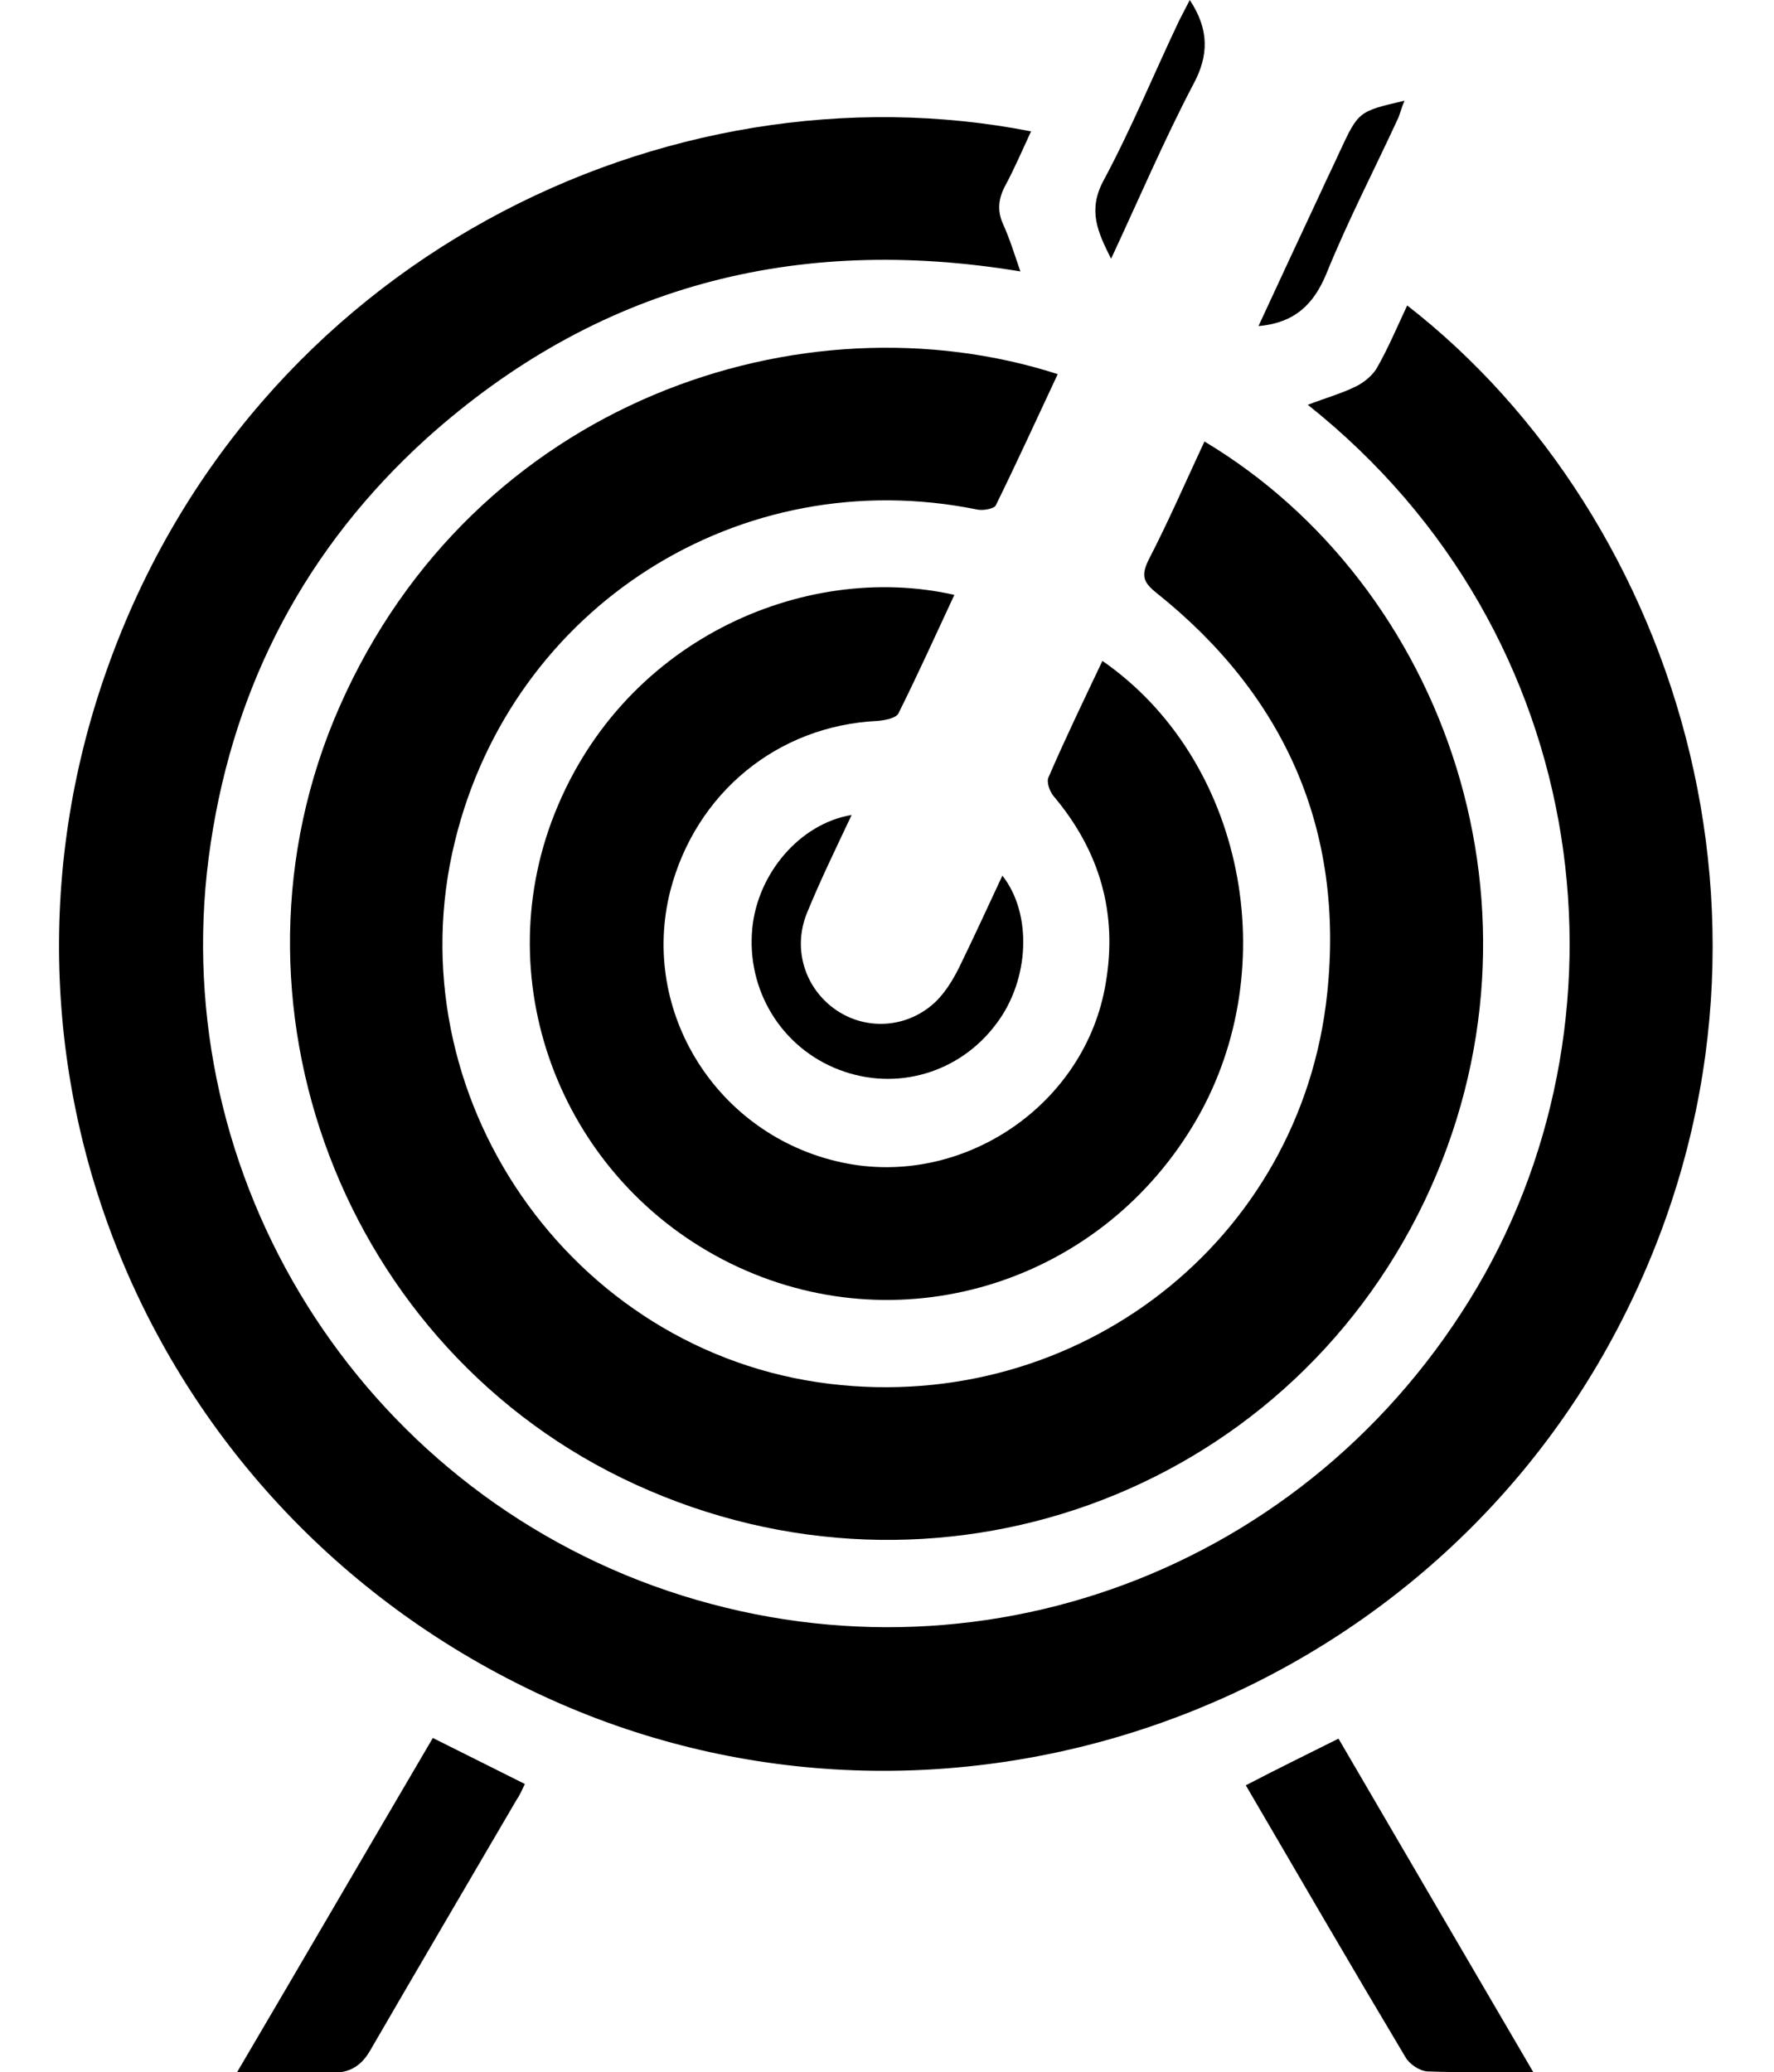 <?xml version="1.0" encoding="utf-8"?>
<!-- Generator: Adobe Illustrator 23.0.0, SVG Export Plug-In . SVG Version: 6.00 Build 0)  -->
<svg version="1.1" id="Layer_1" xmlns="http://www.w3.org/2000/svg" xmlns:xlink="http://www.w3.org/1999/xlink" x="0px" y="0px"
	 viewBox="0 0 266 310.7" style="enable-background:new 0 0 266 310.7;" xml:space="preserve">
<g>
	<path d="M154.6,19.7c-1.3,2.8-2.5,5.6-3.9,8.2c-1,1.9-1.2,3.7-0.3,5.7c1,2.2,1.7,4.5,2.6,7.1c-33.8-5.6-63.6,2.2-89,25
		C46,82,35.2,102.4,31.6,126.4c-7.3,48,20.7,94.8,66.4,111.4c45.9,16.6,96.4-1,122.3-42.8c25.6-41.2,19.2-99.8-24.2-134.3
		c2.6-1,5.1-1.7,7.3-2.8c1.2-0.6,2.5-1.7,3.1-2.8c1.7-3,3-6.1,4.5-9.3c40.9,31.8,61.6,96.2,31.5,153.5
		c-29.9,57-99.7,81.7-158.4,56.2c-60.4-26.3-90-93.6-68-155.3C37.9,38.9,100.1,9,154.6,19.7z"/>
	<path d="M180.6,66.2c36.1,21.6,53.6,70.7,33,113.9c-21.2,44.3-73.5,63-118.3,42.5c-43.8-20-63.8-72.5-44.4-116.6
		c20.2-45.9,69.5-62.2,107.7-49.9c-3.1,6.6-6.1,13.2-9.3,19.7c-0.3,0.5-1.9,0.8-2.8,0.6c-35.5-7.2-69.7,14.5-78.3,49.8
		c-9.3,38,17.3,76.6,56.2,81.3c37.2,4.5,70.7-21.4,74.6-58.5c2.6-24.5-6.3-44.7-25.6-60.1c-2-1.6-2.3-2.6-1.2-4.9
		C175.2,78.2,177.8,72.2,180.6,66.2z"/>
	<path d="M165.3,99.1c21.2,14.7,27.4,45.8,14.1,68.8c-14,24.2-43.6,33.7-68.7,22.1c-25.3-11.7-37.6-40.8-28-66.8
		c10.1-27.2,37.9-39.1,60.4-34c-2.8,6-5.5,12-8.4,17.8c-0.4,0.7-2,1-3.1,1.1c-15,0.7-27.3,10.8-31.1,25.5
		c-4.6,18.2,7.1,36.7,25.7,40.7c18.1,3.9,36.6-8.6,39.6-26.9c1.8-10.5-0.9-19.8-7.8-28c-0.6-0.7-1.1-2.1-0.8-2.8
		C159.7,110.8,162.5,105,165.3,99.1z"/>
	<path d="M64.9,260.6c4.8,2.4,9.2,4.6,13.8,6.9c-0.4,0.8-0.7,1.6-1.2,2.3c-7.3,12.5-14.6,24.9-21.9,37.5c-1.4,2.5-3.2,3.6-6.1,3.5
		c-4.4-0.2-8.9,0-14,0C45.5,293.8,55.1,277.3,64.9,260.6z"/>
	<path d="M200.7,260.7c9.7,16.6,19.3,33.1,29.2,50c-5.7,0-10.8,0.1-15.9-0.1c-1.2-0.1-2.7-1.1-3.3-2.2c-8-13.4-15.9-27-23.9-40.7
		C191.4,265.3,195.9,263.1,200.7,260.7z"/>
	<path d="M127.7,122.2c-2.4,5.1-4.7,9.8-6.7,14.7c-2.2,5.4-0.3,11.3,4.3,14.5c4.6,3.2,10.9,2.8,15.1-1.3c1.4-1.4,2.5-3.2,3.4-5
		c2.2-4.5,4.3-9.1,6.5-13.8c4.5,5.7,4.1,15.6-0.9,22.2c-5.5,7.4-15,10.2-23.6,6.9c-8.6-3.3-13.9-11.9-13-21.2
		C113.6,131,119.9,123.5,127.7,122.2z"/>
	<path d="M178.4,0c2.9,4.4,2.9,8.3,0.5,12.7c-4.4,8.4-8.1,17.1-12.3,26.1c-2-4-3.5-7.2-1.2-11.6c4.2-7.8,7.6-16.1,11.4-24.1
		C177.3,2.1,177.8,1.2,178.4,0z"/>
	<path d="M188.7,48.9c3.2-6.9,6.3-13.6,9.4-20.2c0.9-2,1.9-4,2.8-6c2.8-6,2.8-6,9.7-7.6c-0.4,0.9-0.6,1.7-0.9,2.5
		c-3.6,7.8-7.6,15.5-10.8,23.4C197,45.6,194.2,48.4,188.7,48.9z"/>
</g>
</svg>
